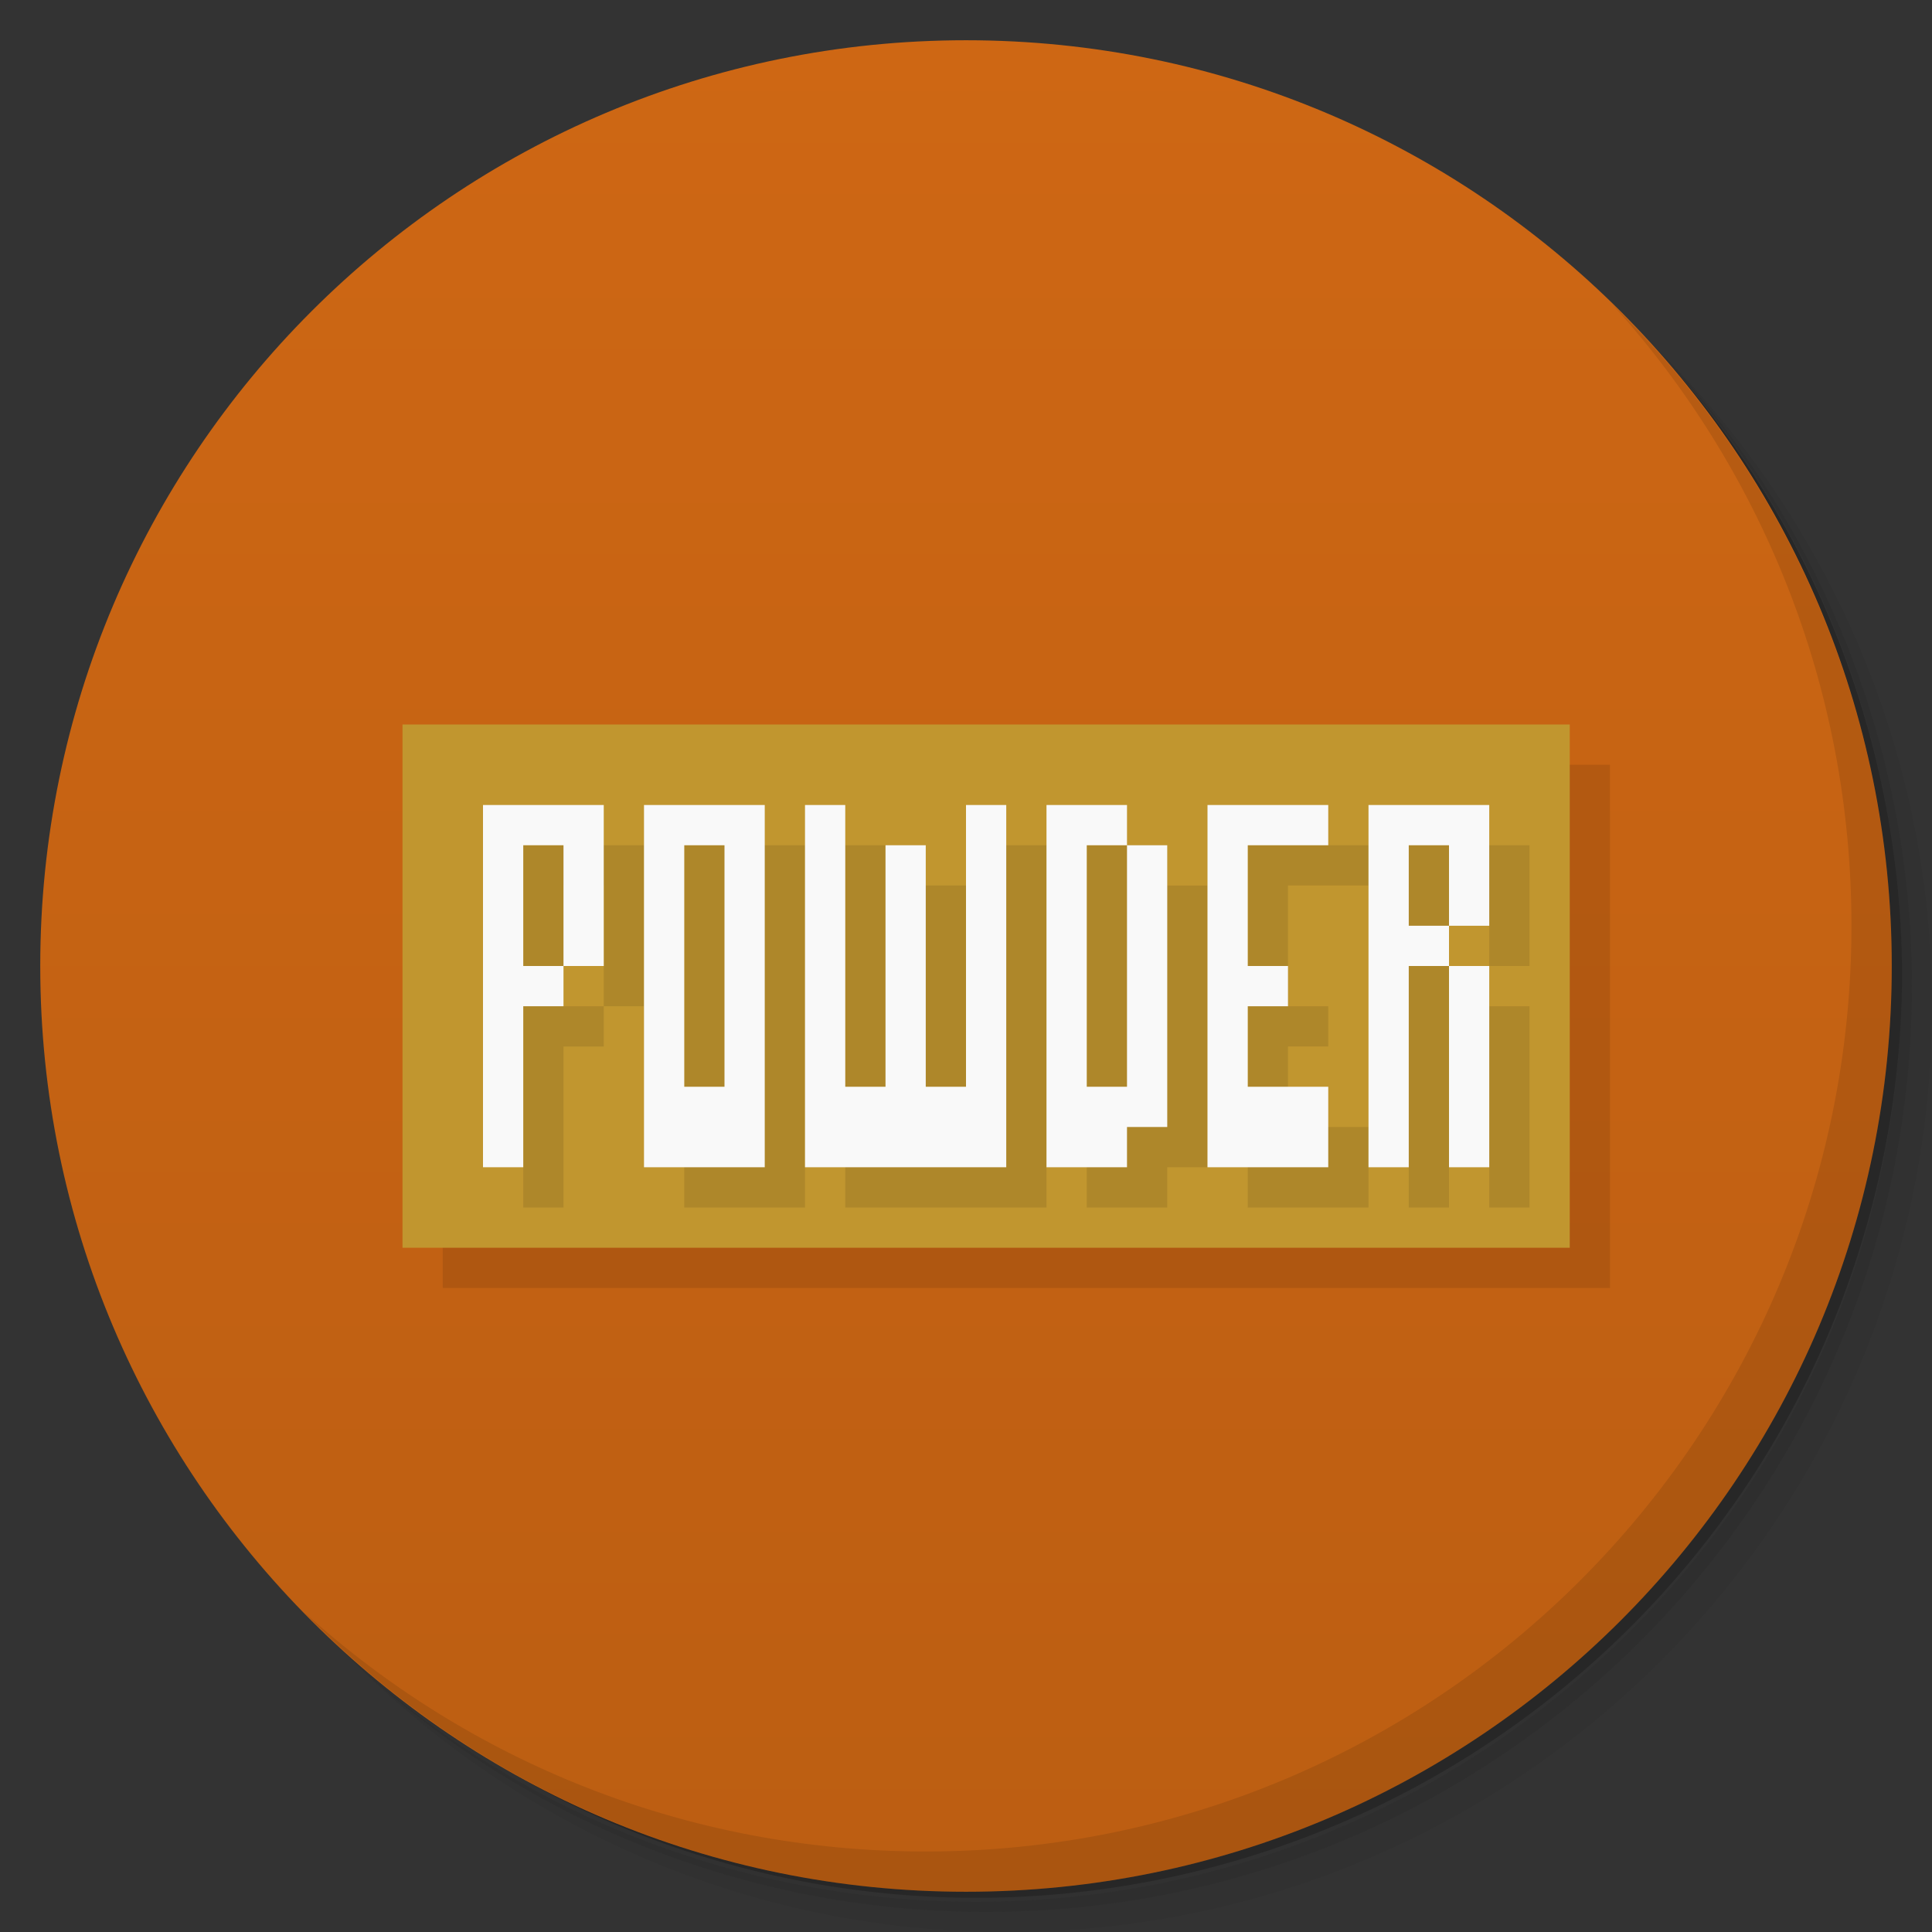 <svg version="1.1" viewBox="0 0 48 48" xmlns="http://www.w3.org/2000/svg" xmlns:xlink="http://www.w3.org/1999/xlink">
 <rect x="0" y="0" width="48" height="48" fill="#333333" stroke="none"/>
 <defs>
  <linearGradient id="linearGradient4231" x1="1" x2="47" gradientUnits="userSpaceOnUse">
   <stop style="stop-color:#bc5e12" offset="0"/>
   <stop style="stop-color:#ce6714" offset="1"/>
  </linearGradient>
 </defs>
 <path d="m36.31 5c5.859 4.062 9.688 10.831 9.688 18.5 0 12.426-10.07 22.5-22.5 22.5-7.669 0-14.438-3.828-18.5-9.688 1.037 1.822 2.306 3.499 3.781 4.969 4.085 3.712 9.514 5.969 15.469 5.969 12.703 0 23-10.298 23-23 0-5.954-2.256-11.384-5.969-15.469-1.469-1.475-3.147-2.744-4.969-3.781zm4.969 3.781c3.854 4.113 6.219 9.637 6.219 15.719 0 12.703-10.297 23-23 23-6.081 0-11.606-2.364-15.719-6.219 4.16 4.144 9.883 6.719 16.219 6.719 12.703 0 23-10.298 23-23 0-6.335-2.575-12.06-6.719-16.219z" style="opacity:.05"/>
 <path d="m41.28 8.781c3.712 4.085 5.969 9.514 5.969 15.469 0 12.703-10.297 23-23 23-5.954 0-11.384-2.256-15.469-5.969 4.113 3.854 9.637 6.219 15.719 6.219 12.703 0 23-10.298 23-23 0-6.081-2.364-11.606-6.219-15.719z" style="opacity:.1"/>
 <path d="m31.25 2.375c8.615 3.154 14.75 11.417 14.75 21.13 0 12.426-10.07 22.5-22.5 22.5-9.708 0-17.971-6.135-21.12-14.75a23 23 0 0 0 44.875-7 23 23 0 0 0-16-21.875z" style="opacity:.2"/>
 <g transform="matrix(0,-1,1,0,0,48)" style="fill:url(#linearGradient4231)">
  <path d="m24 1c12.703 0 23 10.297 23 23s-10.297 23-23 23-23-10.297-23-23 10.297-23 23-23z"/>
 </g>
 <rect x="11" y="19" width="29" height="13" style="opacity:.1"/>
 <rect x="10" y="18" width="29" height="13" style="fill:#c1962f"/>
 <path d="m13 21v9h1v-4h1v-1h-1v-3h1v3h1v-3-1h-3zm4 0v9h3v-9h-3zm4 0v9h5v-9h-1l-1 1h-1l-1-1h-1zm6 0v9h2v-1h1v-7h-1v-1h-2zm4 0v1 6 2h3v-2h-2v-2h1v-1h-1v-3h2v-1h-3zm4 0v9h1v-5h1v-1h-1v-2h1v2h1v-2-1h-3zm2 4v5h1v-5h-1z" style="opacity:.1"/>
 <path d="m40.03 7.531c3.712 4.084 5.969 9.514 5.969 15.469 0 12.703-10.297 23-23 23-5.954 0-11.384-2.256-15.469-5.969 4.178 4.291 10.01 6.969 16.469 6.969 12.703 0 23-10.298 23-23 0-6.462-2.677-12.291-6.969-16.469z" style="opacity:.1"/>
 <path d="m12 20v9h1v-4h1v-1h-1v-3h1v3h1v-4h-3z" style="fill:#f9f9f9"/>
 <path d="m16 20v9h3v-9h-3zm1 1h1v6h-1z" style="fill:#f9f9f9"/>
 <path d="m20 20v7 2h5v-2-7h-1v7h-1v-6h-1v6h-1v-7h-1z" style="fill:#f9f9f9"/>
 <path d="m26 20v9h2v-1h1v-1-6h-1v6h-1v-6h1v-1h-2z" style="fill:#f9f9f9"/>
 <path d="m30 20v9h3v-2h-2v-2h1v-1h-1v-3h2v-1z" style="fill:#f9f9f9"/>
 <path d="m34 20v9h1v-5h1v-1h-1v-2h1v2h1v-3h-3zm2 4v5h1v-5z" style="fill:#f9f9f9"/>
</svg>

